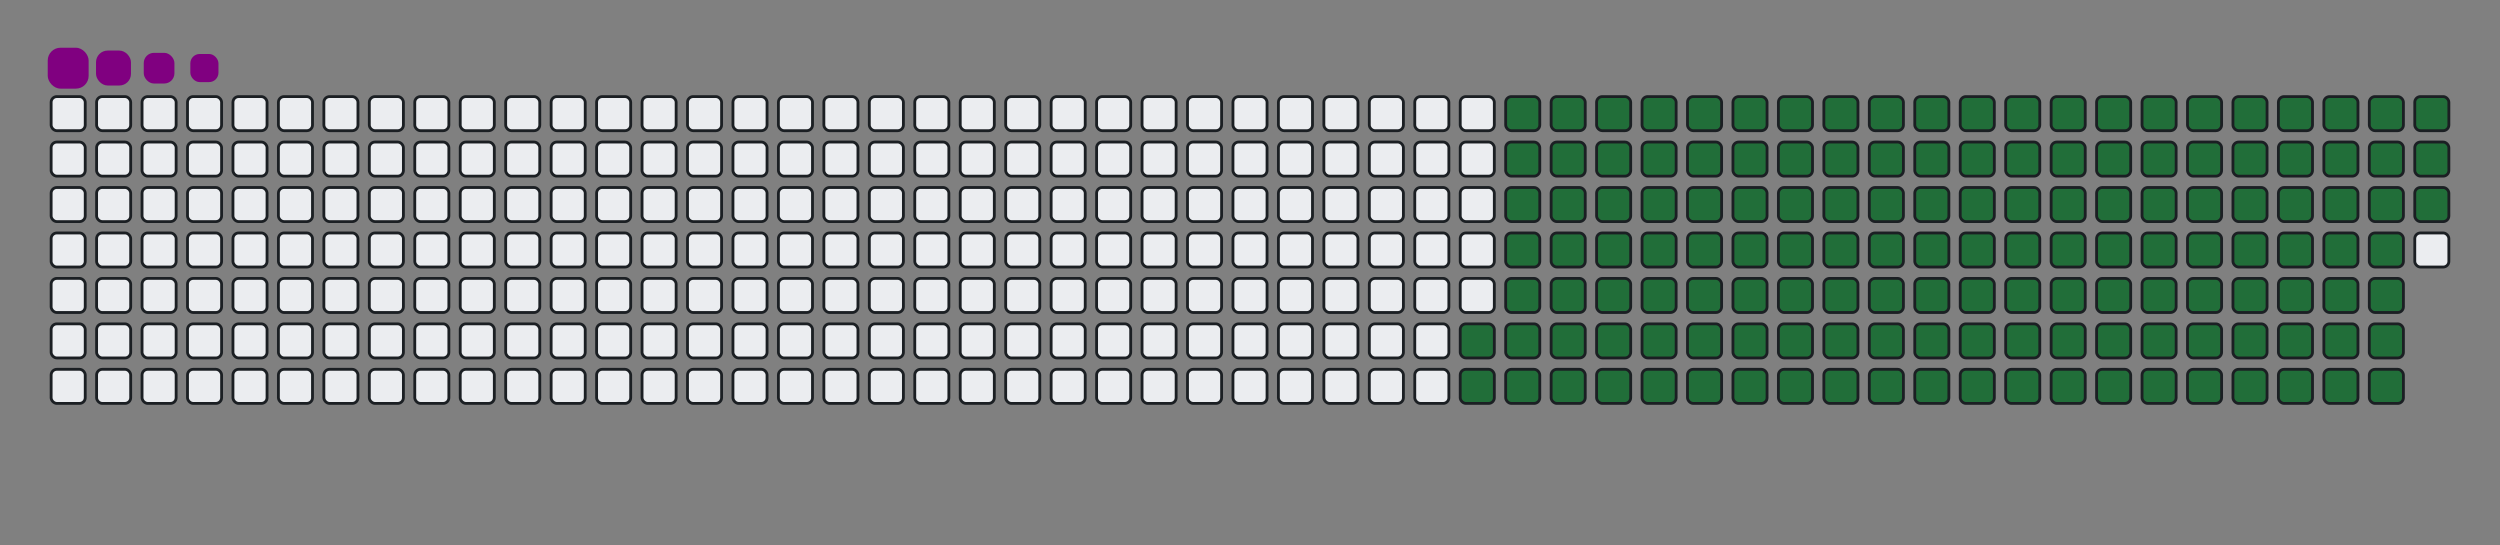 <svg viewBox="-16 -32 880 192" width="880" height="192" xmlns="http://www.w3.org/2000/svg"><rect x="-16" y="-32" width="880" height="192" fill="#808080" stroke="none"/><desc>Generated with https://github.com/Platane/snk</desc><style>:root{--cb:#1b1f230a;--cs:purple;--ce:#ebedf0;--c0:#ebedf0;--c1:#9be9a8;--c2:#40c463;--c3:#30a14e;--c4:#216e39}.c{shape-rendering:geometricPrecision;fill:#ebedf0;stroke-width:1px;stroke:#1b1f230a;animation:none 23700ms linear infinite;width:12px;height:12px}@keyframes c0{66.23%{fill:#216e39}66.25%,100%{fill:#ebedf0}}.c.c0{fill:#216e39;animation-name:c0}@keyframes c1{66.66%{fill:#216e39}66.68%,100%{fill:#ebedf0}}.c.c1{fill:#216e39;animation-name:c1}@keyframes c2{13.91%{fill:#216e39}13.93%,100%{fill:#ebedf0}}.c.c2{fill:#216e39;animation-name:c2}@keyframes c3{31.21%{fill:#216e39}31.23%,100%{fill:#ebedf0}}.c.c3{fill:#216e39;animation-name:c3}@keyframes c4{31.64%{fill:#216e39}31.66%,100%{fill:#ebedf0}}.c.c4{fill:#216e39;animation-name:c4}@keyframes c5{48.94%{fill:#216e39}48.96%,100%{fill:#ebedf0}}.c.c5{fill:#216e39;animation-name:c5}@keyframes c6{49.36%{fill:#216e39}49.38%,100%{fill:#ebedf0}}.c.c6{fill:#216e39;animation-name:c6}@keyframes c7{65.81%{fill:#216e39}65.83%,100%{fill:#ebedf0}}.c.c7{fill:#216e39;animation-name:c7}@keyframes c8{67.08%{fill:#216e39}67.1%,100%{fill:#ebedf0}}.c.c8{fill:#216e39;animation-name:c8}@keyframes c9{14.34%{fill:#216e39}14.36%,100%{fill:#ebedf0}}.c.c9{fill:#216e39;animation-name:c9}@keyframes ca{30.79%{fill:#216e39}30.81%,100%{fill:#ebedf0}}.c.ca{fill:#216e39;animation-name:ca}@keyframes cb{32.06%{fill:#216e39}32.08%,100%{fill:#ebedf0}}.c.cb{fill:#216e39;animation-name:cb}@keyframes cc{48.51%{fill:#216e39}48.53%,100%{fill:#ebedf0}}.c.cc{fill:#216e39;animation-name:cc}@keyframes cd{49.78%{fill:#216e39}49.8%,100%{fill:#ebedf0}}.c.cd{fill:#216e39;animation-name:cd}@keyframes ce{65.39%{fill:#216e39}65.41%,100%{fill:#ebedf0}}.c.ce{fill:#216e39;animation-name:ce}@keyframes cf{67.5%{fill:#216e39}67.52%,100%{fill:#ebedf0}}.c.cf{fill:#216e39;animation-name:cf}@keyframes cg{14.76%{fill:#216e39}14.78%,100%{fill:#ebedf0}}.c.cg{fill:#216e39;animation-name:cg}@keyframes ch{30.37%{fill:#216e39}30.39%,100%{fill:#ebedf0}}.c.ch{fill:#216e39;animation-name:ch}@keyframes ci{32.48%{fill:#216e39}32.5%,100%{fill:#ebedf0}}.c.ci{fill:#216e39;animation-name:ci}@keyframes cj{48.09%{fill:#216e39}48.11%,100%{fill:#ebedf0}}.c.cj{fill:#216e39;animation-name:cj}@keyframes ck{50.2%{fill:#216e39}50.22%,100%{fill:#ebedf0}}.c.ck{fill:#216e39;animation-name:ck}@keyframes cl{64.97%{fill:#216e39}64.99%,100%{fill:#ebedf0}}.c.cl{fill:#216e39;animation-name:cl}@keyframes cm{67.92%{fill:#216e39}67.94%,100%{fill:#ebedf0}}.c.cm{fill:#216e39;animation-name:cm}@keyframes cn{15.18%{fill:#216e39}15.2%,100%{fill:#ebedf0}}.c.cn{fill:#216e39;animation-name:cn}@keyframes co{29.95%{fill:#216e39}29.97%,100%{fill:#ebedf0}}.c.co{fill:#216e39;animation-name:co}@keyframes cp{32.9%{fill:#216e39}32.92%,100%{fill:#ebedf0}}.c.cp{fill:#216e39;animation-name:cp}@keyframes cq{47.67%{fill:#216e39}47.69%,100%{fill:#ebedf0}}.c.cq{fill:#216e39;animation-name:cq}@keyframes cr{50.62%{fill:#216e39}50.64%,100%{fill:#ebedf0}}.c.cr{fill:#216e39;animation-name:cr}@keyframes cs{64.55%{fill:#216e39}64.57%,100%{fill:#ebedf0}}.c.cs{fill:#216e39;animation-name:cs}@keyframes ct{68.34%{fill:#216e39}68.36%,100%{fill:#ebedf0}}.c.ct{fill:#216e39;animation-name:ct}@keyframes cu{15.6%{fill:#216e39}15.62%,100%{fill:#ebedf0}}.c.cu{fill:#216e39;animation-name:cu}@keyframes cv{29.53%{fill:#216e39}29.55%,100%{fill:#ebedf0}}.c.cv{fill:#216e39;animation-name:cv}@keyframes cw{33.32%{fill:#216e39}33.34%,100%{fill:#ebedf0}}.c.cw{fill:#216e39;animation-name:cw}@keyframes cx{47.25%{fill:#216e39}47.27%,100%{fill:#ebedf0}}.c.cx{fill:#216e39;animation-name:cx}@keyframes cy{51.04%{fill:#216e39}51.06%,100%{fill:#ebedf0}}.c.cy{fill:#216e39;animation-name:cy}@keyframes cz{64.13%{fill:#216e39}64.15%,100%{fill:#ebedf0}}.c.cz{fill:#216e39;animation-name:cz}@keyframes c10{68.77%{fill:#216e39}68.79%,100%{fill:#ebedf0}}.c.c10{fill:#216e39;animation-name:c10}@keyframes c11{16.02%{fill:#216e39}16.04%,100%{fill:#ebedf0}}.c.c11{fill:#216e39;animation-name:c11}@keyframes c12{29.1%{fill:#216e39}29.12%,100%{fill:#ebedf0}}.c.c12{fill:#216e39;animation-name:c12}@keyframes c13{33.75%{fill:#216e39}33.77%,100%{fill:#ebedf0}}.c.c13{fill:#216e39;animation-name:c13}@keyframes c14{46.83%{fill:#216e39}46.85%,100%{fill:#ebedf0}}.c.c14{fill:#216e39;animation-name:c14}@keyframes c15{51.47%{fill:#216e39}51.49%,100%{fill:#ebedf0}}.c.c15{fill:#216e39;animation-name:c15}@keyframes c16{63.7%{fill:#216e39}63.72%,100%{fill:#ebedf0}}.c.c16{fill:#216e39;animation-name:c16}@keyframes c17{69.19%{fill:#216e39}69.21%,100%{fill:#ebedf0}}.c.c17{fill:#216e39;animation-name:c17}@keyframes c18{16.45%{fill:#216e39}16.47%,100%{fill:#ebedf0}}.c.c18{fill:#216e39;animation-name:c18}@keyframes c19{28.68%{fill:#216e39}28.7%,100%{fill:#ebedf0}}.c.c19{fill:#216e39;animation-name:c19}@keyframes c1a{34.17%{fill:#216e39}34.19%,100%{fill:#ebedf0}}.c.c1a{fill:#216e39;animation-name:c1a}@keyframes c1b{46.4%{fill:#216e39}46.42%,100%{fill:#ebedf0}}.c.c1b{fill:#216e39;animation-name:c1b}@keyframes c1c{51.89%{fill:#216e39}51.91%,100%{fill:#ebedf0}}.c.c1c{fill:#216e39;animation-name:c1c}@keyframes c1d{63.28%{fill:#216e39}63.3%,100%{fill:#ebedf0}}.c.c1d{fill:#216e39;animation-name:c1d}@keyframes c1e{69.61%{fill:#216e39}69.63%,100%{fill:#ebedf0}}.c.c1e{fill:#216e39;animation-name:c1e}@keyframes c1f{16.87%{fill:#216e39}16.89%,100%{fill:#ebedf0}}.c.c1f{fill:#216e39;animation-name:c1f}@keyframes c1g{28.26%{fill:#216e39}28.28%,100%{fill:#ebedf0}}.c.c1g{fill:#216e39;animation-name:c1g}@keyframes c1h{34.59%{fill:#216e39}34.61%,100%{fill:#ebedf0}}.c.c1h{fill:#216e39;animation-name:c1h}@keyframes c1i{45.98%{fill:#216e39}46%,100%{fill:#ebedf0}}.c.c1i{fill:#216e39;animation-name:c1i}@keyframes c1j{52.31%{fill:#216e39}52.33%,100%{fill:#ebedf0}}.c.c1j{fill:#216e39;animation-name:c1j}@keyframes c1k{62.86%{fill:#216e39}62.88%,100%{fill:#ebedf0}}.c.c1k{fill:#216e39;animation-name:c1k}@keyframes c1l{70.03%{fill:#216e39}70.05%,100%{fill:#ebedf0}}.c.c1l{fill:#216e39;animation-name:c1l}@keyframes c1m{17.29%{fill:#216e39}17.31%,100%{fill:#ebedf0}}.c.c1m{fill:#216e39;animation-name:c1m}@keyframes c1n{27.84%{fill:#216e39}27.86%,100%{fill:#ebedf0}}.c.c1n{fill:#216e39;animation-name:c1n}@keyframes c1o{35.01%{fill:#216e39}35.03%,100%{fill:#ebedf0}}.c.c1o{fill:#216e39;animation-name:c1o}@keyframes c1p{45.56%{fill:#216e39}45.58%,100%{fill:#ebedf0}}.c.c1p{fill:#216e39;animation-name:c1p}@keyframes c1q{52.73%{fill:#216e39}52.75%,100%{fill:#ebedf0}}.c.c1q{fill:#216e39;animation-name:c1q}@keyframes c1r{62.44%{fill:#216e39}62.46%,100%{fill:#ebedf0}}.c.c1r{fill:#216e39;animation-name:c1r}@keyframes c1s{70.45%{fill:#216e39}70.47%,100%{fill:#ebedf0}}.c.c1s{fill:#216e39;animation-name:c1s}@keyframes c1t{17.71%{fill:#216e39}17.73%,100%{fill:#ebedf0}}.c.c1t{fill:#216e39;animation-name:c1t}@keyframes c1u{27.42%{fill:#216e39}27.44%,100%{fill:#ebedf0}}.c.c1u{fill:#216e39;animation-name:c1u}@keyframes c1v{35.43%{fill:#216e39}35.45%,100%{fill:#ebedf0}}.c.c1v{fill:#216e39;animation-name:c1v}@keyframes c1w{45.14%{fill:#216e39}45.16%,100%{fill:#ebedf0}}.c.c1w{fill:#216e39;animation-name:c1w}@keyframes c1x{53.15%{fill:#216e39}53.17%,100%{fill:#ebedf0}}.c.c1x{fill:#216e39;animation-name:c1x}@keyframes c1y{62.02%{fill:#216e39}62.04%,100%{fill:#ebedf0}}.c.c1y{fill:#216e39;animation-name:c1y}@keyframes c1z{70.88%{fill:#216e39}70.9%,100%{fill:#ebedf0}}.c.c1z{fill:#216e39;animation-name:c1z}@keyframes c20{18.13%{fill:#216e39}18.15%,100%{fill:#ebedf0}}.c.c20{fill:#216e39;animation-name:c20}@keyframes c21{26.99%{fill:#216e39}27.01%,100%{fill:#ebedf0}}.c.c21{fill:#216e39;animation-name:c21}@keyframes c22{35.85%{fill:#216e39}35.87%,100%{fill:#ebedf0}}.c.c22{fill:#216e39;animation-name:c22}@keyframes c23{44.72%{fill:#216e39}44.74%,100%{fill:#ebedf0}}.c.c23{fill:#216e39;animation-name:c23}@keyframes c24{53.58%{fill:#216e39}53.6%,100%{fill:#ebedf0}}.c.c24{fill:#216e39;animation-name:c24}@keyframes c25{61.59%{fill:#216e39}61.61%,100%{fill:#ebedf0}}.c.c25{fill:#216e39;animation-name:c25}@keyframes c26{71.3%{fill:#216e39}71.32%,100%{fill:#ebedf0}}.c.c26{fill:#216e39;animation-name:c26}@keyframes c27{18.56%{fill:#216e39}18.58%,100%{fill:#ebedf0}}.c.c27{fill:#216e39;animation-name:c27}@keyframes c28{26.57%{fill:#216e39}26.59%,100%{fill:#ebedf0}}.c.c28{fill:#216e39;animation-name:c28}@keyframes c29{36.28%{fill:#216e39}36.3%,100%{fill:#ebedf0}}.c.c29{fill:#216e39;animation-name:c29}@keyframes c2a{44.29%{fill:#216e39}44.31%,100%{fill:#ebedf0}}.c.c2a{fill:#216e39;animation-name:c2a}@keyframes c2b{54%{fill:#216e39}54.02%,100%{fill:#ebedf0}}.c.c2b{fill:#216e39;animation-name:c2b}@keyframes c2c{61.17%{fill:#216e39}61.19%,100%{fill:#ebedf0}}.c.c2c{fill:#216e39;animation-name:c2c}@keyframes c2d{71.72%{fill:#216e39}71.74%,100%{fill:#ebedf0}}.c.c2d{fill:#216e39;animation-name:c2d}@keyframes c2e{18.98%{fill:#216e39}19%,100%{fill:#ebedf0}}.c.c2e{fill:#216e39;animation-name:c2e}@keyframes c2f{26.15%{fill:#216e39}26.17%,100%{fill:#ebedf0}}.c.c2f{fill:#216e39;animation-name:c2f}@keyframes c2g{36.7%{fill:#216e39}36.72%,100%{fill:#ebedf0}}.c.c2g{fill:#216e39;animation-name:c2g}@keyframes c2h{43.87%{fill:#216e39}43.89%,100%{fill:#ebedf0}}.c.c2h{fill:#216e39;animation-name:c2h}@keyframes c2i{54.42%{fill:#216e39}54.44%,100%{fill:#ebedf0}}.c.c2i{fill:#216e39;animation-name:c2i}@keyframes c2j{60.75%{fill:#216e39}60.77%,100%{fill:#ebedf0}}.c.c2j{fill:#216e39;animation-name:c2j}@keyframes c2k{72.14%{fill:#216e39}72.16%,100%{fill:#ebedf0}}.c.c2k{fill:#216e39;animation-name:c2k}@keyframes c2l{19.4%{fill:#216e39}19.42%,100%{fill:#ebedf0}}.c.c2l{fill:#216e39;animation-name:c2l}@keyframes c2m{25.73%{fill:#216e39}25.75%,100%{fill:#ebedf0}}.c.c2m{fill:#216e39;animation-name:c2m}@keyframes c2n{37.12%{fill:#216e39}37.14%,100%{fill:#ebedf0}}.c.c2n{fill:#216e39;animation-name:c2n}@keyframes c2o{43.45%{fill:#216e39}43.47%,100%{fill:#ebedf0}}.c.c2o{fill:#216e39;animation-name:c2o}@keyframes c2p{54.84%{fill:#216e39}54.86%,100%{fill:#ebedf0}}.c.c2p{fill:#216e39;animation-name:c2p}@keyframes c2q{60.33%{fill:#216e39}60.35%,100%{fill:#ebedf0}}.c.c2q{fill:#216e39;animation-name:c2q}@keyframes c2r{72.56%{fill:#216e39}72.58%,100%{fill:#ebedf0}}.c.c2r{fill:#216e39;animation-name:c2r}@keyframes c2s{19.82%{fill:#216e39}19.84%,100%{fill:#ebedf0}}.c.c2s{fill:#216e39;animation-name:c2s}@keyframes c2t{25.31%{fill:#216e39}25.33%,100%{fill:#ebedf0}}.c.c2t{fill:#216e39;animation-name:c2t}@keyframes c2u{37.54%{fill:#216e39}37.56%,100%{fill:#ebedf0}}.c.c2u{fill:#216e39;animation-name:c2u}@keyframes c2v{43.03%{fill:#216e39}43.05%,100%{fill:#ebedf0}}.c.c2v{fill:#216e39;animation-name:c2v}@keyframes c2w{55.26%{fill:#216e39}55.28%,100%{fill:#ebedf0}}.c.c2w{fill:#216e39;animation-name:c2w}@keyframes c2x{59.91%{fill:#216e39}59.93%,100%{fill:#ebedf0}}.c.c2x{fill:#216e39;animation-name:c2x}@keyframes c2y{72.99%{fill:#216e39}73.01%,100%{fill:#ebedf0}}.c.c2y{fill:#216e39;animation-name:c2y}@keyframes c2z{20.24%{fill:#216e39}20.26%,100%{fill:#ebedf0}}.c.c2z{fill:#216e39;animation-name:c2z}@keyframes c30{24.88%{fill:#216e39}24.9%,100%{fill:#ebedf0}}.c.c30{fill:#216e39;animation-name:c30}@keyframes c31{37.96%{fill:#216e39}37.98%,100%{fill:#ebedf0}}.c.c31{fill:#216e39;animation-name:c31}@keyframes c32{42.61%{fill:#216e39}42.63%,100%{fill:#ebedf0}}.c.c32{fill:#216e39;animation-name:c32}@keyframes c33{55.69%{fill:#216e39}55.71%,100%{fill:#ebedf0}}.c.c33{fill:#216e39;animation-name:c33}@keyframes c34{59.48%{fill:#216e39}59.5%,100%{fill:#ebedf0}}.c.c34{fill:#216e39;animation-name:c34}@keyframes c35{73.41%{fill:#216e39}73.43%,100%{fill:#ebedf0}}.c.c35{fill:#216e39;animation-name:c35}@keyframes c36{20.67%{fill:#216e39}20.69%,100%{fill:#ebedf0}}.c.c36{fill:#216e39;animation-name:c36}@keyframes c37{24.46%{fill:#216e39}24.48%,100%{fill:#ebedf0}}.c.c37{fill:#216e39;animation-name:c37}@keyframes c38{38.39%{fill:#216e39}38.41%,100%{fill:#ebedf0}}.c.c38{fill:#216e39;animation-name:c38}@keyframes c39{42.18%{fill:#216e39}42.2%,100%{fill:#ebedf0}}.c.c39{fill:#216e39;animation-name:c39}@keyframes c3a{56.11%{fill:#216e39}56.13%,100%{fill:#ebedf0}}.c.c3a{fill:#216e39;animation-name:c3a}@keyframes c3b{59.06%{fill:#216e39}59.08%,100%{fill:#ebedf0}}.c.c3b{fill:#216e39;animation-name:c3b}@keyframes c3c{73.83%{fill:#216e39}73.85%,100%{fill:#ebedf0}}.c.c3c{fill:#216e39;animation-name:c3c}@keyframes c3d{21.09%{fill:#216e39}21.11%,100%{fill:#ebedf0}}.c.c3d{fill:#216e39;animation-name:c3d}@keyframes c3e{24.04%{fill:#216e39}24.06%,100%{fill:#ebedf0}}.c.c3e{fill:#216e39;animation-name:c3e}@keyframes c3f{38.81%{fill:#216e39}38.83%,100%{fill:#ebedf0}}.c.c3f{fill:#216e39;animation-name:c3f}@keyframes c3g{41.76%{fill:#216e39}41.78%,100%{fill:#ebedf0}}.c.c3g{fill:#216e39;animation-name:c3g}@keyframes c3h{56.53%{fill:#216e39}56.55%,100%{fill:#ebedf0}}.c.c3h{fill:#216e39;animation-name:c3h}@keyframes c3i{58.64%{fill:#216e39}58.66%,100%{fill:#ebedf0}}.c.c3i{fill:#216e39;animation-name:c3i}@keyframes c3j{74.25%{fill:#216e39}74.27%,100%{fill:#ebedf0}}.c.c3j{fill:#216e39;animation-name:c3j}@keyframes c3k{21.51%{fill:#216e39}21.53%,100%{fill:#ebedf0}}.c.c3k{fill:#216e39;animation-name:c3k}@keyframes c3l{23.62%{fill:#216e39}23.64%,100%{fill:#ebedf0}}.c.c3l{fill:#216e39;animation-name:c3l}@keyframes c3m{39.23%{fill:#216e39}39.25%,100%{fill:#ebedf0}}.c.c3m{fill:#216e39;animation-name:c3m}@keyframes c3n{41.34%{fill:#216e39}41.36%,100%{fill:#ebedf0}}.c.c3n{fill:#216e39;animation-name:c3n}@keyframes c3o{56.95%{fill:#216e39}56.97%,100%{fill:#ebedf0}}.c.c3o{fill:#216e39;animation-name:c3o}@keyframes c3p{58.22%{fill:#216e39}58.24%,100%{fill:#ebedf0}}.c.c3p{fill:#216e39;animation-name:c3p}@keyframes c3q{74.67%{fill:#216e39}74.69%,100%{fill:#ebedf0}}.c.c3q{fill:#216e39;animation-name:c3q}@keyframes c3r{21.93%{fill:#216e39}21.95%,100%{fill:#ebedf0}}.c.c3r{fill:#216e39;animation-name:c3r}@keyframes c3s{23.2%{fill:#216e39}23.22%,100%{fill:#ebedf0}}.c.c3s{fill:#216e39;animation-name:c3s}@keyframes c3t{39.65%{fill:#216e39}39.67%,100%{fill:#ebedf0}}.c.c3t{fill:#216e39;animation-name:c3t}@keyframes c3u{40.92%{fill:#216e39}40.94%,100%{fill:#ebedf0}}.c.c3u{fill:#216e39;animation-name:c3u}@keyframes c3v{57.37%{fill:#216e39}57.39%,100%{fill:#ebedf0}}.c.c3v{fill:#216e39;animation-name:c3v}@keyframes c3w{57.8%{fill:#216e39}57.82%,100%{fill:#ebedf0}}.c.c3w{fill:#216e39;animation-name:c3w}@keyframes c3x{75.1%{fill:#216e39}75.12%,100%{fill:#ebedf0}}.c.c3x{fill:#216e39;animation-name:c3x}@keyframes c3y{22.35%{fill:#216e39}22.37%,100%{fill:#ebedf0}}.c.c3y{fill:#216e39;animation-name:c3y}@keyframes c3z{22.77%{fill:#216e39}22.79%,100%{fill:#ebedf0}}.c.c3z{fill:#216e39;animation-name:c3z}@keyframes c40{40.07%{fill:#216e39}40.09%,100%{fill:#ebedf0}}.c.c40{fill:#216e39;animation-name:c40}.u{transform-origin:0 0;transform:scale(0,1);animation:none linear 23700ms infinite}@keyframes u0{13.91%{transform:scale(0.000,1)}13.93%,14.34%{transform:scale(0.007,1)}14.36%,14.76%{transform:scale(0.014,1)}14.78%,15.18%{transform:scale(0.021,1)}15.2%,15.6%{transform:scale(0.028,1)}15.62%,16.02%{transform:scale(0.034,1)}16.04%,16.45%{transform:scale(0.041,1)}16.47%,16.87%{transform:scale(0.048,1)}16.89%,17.29%{transform:scale(0.055,1)}17.31%,17.71%{transform:scale(0.062,1)}17.73%,18.13%{transform:scale(0.069,1)}18.15%,18.56%{transform:scale(0.076,1)}18.58%,18.98%{transform:scale(0.083,1)}19%,19.4%{transform:scale(0.090,1)}19.42%,19.82%{transform:scale(0.097,1)}19.84%,20.24%{transform:scale(0.103,1)}20.26%,20.67%{transform:scale(0.110,1)}20.69%,21.09%{transform:scale(0.117,1)}21.11%,21.51%{transform:scale(0.124,1)}21.53%,21.93%{transform:scale(0.131,1)}21.95%,22.35%{transform:scale(0.138,1)}22.37%,22.77%{transform:scale(0.145,1)}22.79%,23.2%{transform:scale(0.152,1)}23.22%,23.62%{transform:scale(0.159,1)}23.64%,24.04%{transform:scale(0.166,1)}24.06%,24.46%{transform:scale(0.172,1)}24.48%,24.88%{transform:scale(0.179,1)}24.9%,25.31%{transform:scale(0.186,1)}25.33%,25.73%{transform:scale(0.193,1)}25.75%,26.15%{transform:scale(0.200,1)}26.17%,26.57%{transform:scale(0.207,1)}26.59%,26.99%{transform:scale(0.214,1)}27.01%,27.42%{transform:scale(0.221,1)}27.44%,27.84%{transform:scale(0.228,1)}27.86%,28.26%{transform:scale(0.234,1)}28.28%,28.68%{transform:scale(0.241,1)}28.7%,29.1%{transform:scale(0.248,1)}29.12%,29.53%{transform:scale(0.255,1)}29.55%,29.95%{transform:scale(0.262,1)}29.97%,30.37%{transform:scale(0.269,1)}30.39%,30.79%{transform:scale(0.276,1)}30.81%,31.21%{transform:scale(0.283,1)}31.23%,31.64%{transform:scale(0.290,1)}31.66%,32.06%{transform:scale(0.297,1)}32.08%,32.48%{transform:scale(0.303,1)}32.5%,32.9%{transform:scale(0.310,1)}32.92%,33.32%{transform:scale(0.317,1)}33.34%,33.75%{transform:scale(0.324,1)}33.77%,34.17%{transform:scale(0.331,1)}34.19%,34.59%{transform:scale(0.338,1)}34.61%,35.01%{transform:scale(0.345,1)}35.03%,35.43%{transform:scale(0.352,1)}35.45%,35.85%{transform:scale(0.359,1)}35.87%,36.28%{transform:scale(0.366,1)}36.3%,36.7%{transform:scale(0.372,1)}36.72%,37.12%{transform:scale(0.379,1)}37.14%,37.54%{transform:scale(0.386,1)}37.56%,37.96%{transform:scale(0.393,1)}37.98%,38.39%{transform:scale(0.400,1)}38.41%,38.81%{transform:scale(0.407,1)}38.83%,39.23%{transform:scale(0.414,1)}39.25%,39.65%{transform:scale(0.421,1)}39.67%,40.07%{transform:scale(0.428,1)}40.09%,40.92%{transform:scale(0.434,1)}40.94%,41.34%{transform:scale(0.441,1)}41.36%,41.76%{transform:scale(0.448,1)}41.78%,42.18%{transform:scale(0.455,1)}42.2%,42.61%{transform:scale(0.462,1)}42.63%,43.03%{transform:scale(0.469,1)}43.05%,43.45%{transform:scale(0.476,1)}43.47%,43.87%{transform:scale(0.483,1)}43.89%,44.29%{transform:scale(0.490,1)}44.31%,44.72%{transform:scale(0.497,1)}44.74%,45.14%{transform:scale(0.503,1)}45.16%,45.56%{transform:scale(0.510,1)}45.58%,45.98%{transform:scale(0.517,1)}46%,46.4%{transform:scale(0.524,1)}46.42%,46.83%{transform:scale(0.531,1)}46.85%,47.25%{transform:scale(0.538,1)}47.27%,47.67%{transform:scale(0.545,1)}47.69%,48.09%{transform:scale(0.552,1)}48.11%,48.51%{transform:scale(0.559,1)}48.53%,48.94%{transform:scale(0.566,1)}48.96%,49.36%{transform:scale(0.572,1)}49.38%,49.78%{transform:scale(0.579,1)}49.8%,50.2%{transform:scale(0.586,1)}50.22%,50.62%{transform:scale(0.593,1)}50.64%,51.04%{transform:scale(0.600,1)}51.06%,51.47%{transform:scale(0.607,1)}51.49%,51.89%{transform:scale(0.614,1)}51.91%,52.31%{transform:scale(0.621,1)}52.33%,52.73%{transform:scale(0.628,1)}52.75%,53.15%{transform:scale(0.634,1)}53.17%,53.58%{transform:scale(0.641,1)}53.6%,54%{transform:scale(0.648,1)}54.02%,54.42%{transform:scale(0.655,1)}54.44%,54.84%{transform:scale(0.662,1)}54.86%,55.26%{transform:scale(0.669,1)}55.28%,55.69%{transform:scale(0.676,1)}55.71%,56.11%{transform:scale(0.683,1)}56.13%,56.53%{transform:scale(0.690,1)}56.55%,56.95%{transform:scale(0.697,1)}56.97%,57.37%{transform:scale(0.703,1)}57.39%,57.8%{transform:scale(0.710,1)}57.82%,58.22%{transform:scale(0.717,1)}58.24%,58.64%{transform:scale(0.724,1)}58.66%,59.06%{transform:scale(0.731,1)}59.08%,59.48%{transform:scale(0.738,1)}59.5%,59.91%{transform:scale(0.745,1)}59.93%,60.33%{transform:scale(0.752,1)}60.35%,60.75%{transform:scale(0.759,1)}60.77%,61.17%{transform:scale(0.766,1)}61.19%,61.59%{transform:scale(0.772,1)}61.61%,62.02%{transform:scale(0.779,1)}62.04%,62.44%{transform:scale(0.786,1)}62.46%,62.86%{transform:scale(0.793,1)}62.88%,63.28%{transform:scale(0.800,1)}63.3%,63.7%{transform:scale(0.807,1)}63.72%,64.13%{transform:scale(0.814,1)}64.15%,64.55%{transform:scale(0.821,1)}64.57%,64.97%{transform:scale(0.828,1)}64.99%,65.39%{transform:scale(0.834,1)}65.41%,65.81%{transform:scale(0.841,1)}65.83%,66.23%{transform:scale(0.848,1)}66.25%,66.66%{transform:scale(0.855,1)}66.68%,67.08%{transform:scale(0.862,1)}67.1%,67.5%{transform:scale(0.869,1)}67.52%,67.92%{transform:scale(0.876,1)}67.94%,68.34%{transform:scale(0.883,1)}68.36%,68.77%{transform:scale(0.890,1)}68.79%,69.19%{transform:scale(0.897,1)}69.21%,69.61%{transform:scale(0.903,1)}69.63%,70.03%{transform:scale(0.910,1)}70.05%,70.45%{transform:scale(0.917,1)}70.47%,70.88%{transform:scale(0.924,1)}70.9%,71.3%{transform:scale(0.931,1)}71.32%,71.72%{transform:scale(0.938,1)}71.74%,72.14%{transform:scale(0.945,1)}72.16%,72.56%{transform:scale(0.952,1)}72.58%,72.99%{transform:scale(0.959,1)}73.01%,73.41%{transform:scale(0.966,1)}73.43%,73.83%{transform:scale(0.972,1)}73.85%,74.25%{transform:scale(0.979,1)}74.27%,74.67%{transform:scale(0.986,1)}74.69%,75.1%{transform:scale(0.993,1)}75.12%,100%{transform:scale(1.000,1)}}.u.u0{fill:#216e39;animation-name:u0;transform-origin:0.0px 0}.s{shape-rendering:geometricPrecision;fill:purple;animation:none linear 23700ms infinite}@keyframes s0{0%,99.58%{transform:translate(0px,-16px)}0.42%{transform:translate(0px,0px)}22.36%{transform:translate(832px,0px)}22.78%{transform:translate(832px,16px)}31.22%{transform:translate(512px,16px)}31.65%{transform:translate(512px,32px)}40.08%{transform:translate(832px,32px)}40.51%{transform:translate(832px,48px)}48.95%{transform:translate(512px,48px)}49.37%{transform:translate(512px,64px)}57.38%{transform:translate(816px,64px)}57.81%,75.53%{transform:translate(816px,80px)}66.24%{transform:translate(496px,80px)}66.67%{transform:translate(496px,96px)}75.11%{transform:translate(816px,96px)}93.25%{transform:translate(144px,80px)}94.51%{transform:translate(144px,32px)}94.94%{transform:translate(128px,32px)}95.36%{transform:translate(128px,16px)}97.47%{transform:translate(48px,16px)}98.31%{transform:translate(48px,-16px)}}.s.s0{transform:translate(0px,-16px);animation-name:s0}@keyframes s1{0%,99.58%{transform:translate(16px,-16px)}0.42%{transform:translate(0px,-16px)}0.84%{transform:translate(0px,0px)}22.78%{transform:translate(832px,0px)}23.21%{transform:translate(832px,16px)}31.65%{transform:translate(512px,16px)}32.07%{transform:translate(512px,32px)}40.51%{transform:translate(832px,32px)}40.93%{transform:translate(832px,48px)}49.37%{transform:translate(512px,48px)}49.79%{transform:translate(512px,64px)}57.81%{transform:translate(816px,64px)}58.23%,75.95%{transform:translate(816px,80px)}66.67%{transform:translate(496px,80px)}67.09%{transform:translate(496px,96px)}75.53%{transform:translate(816px,96px)}93.67%{transform:translate(144px,80px)}94.94%{transform:translate(144px,32px)}95.36%{transform:translate(128px,32px)}95.78%{transform:translate(128px,16px)}97.89%{transform:translate(48px,16px)}98.73%{transform:translate(48px,-16px)}}.s.s1{transform:translate(16px,-16px);animation-name:s1}@keyframes s2{0%,99.58%{transform:translate(32px,-16px)}0.84%{transform:translate(0px,-16px)}1.27%{transform:translate(0px,0px)}23.21%{transform:translate(832px,0px)}23.63%{transform:translate(832px,16px)}32.07%{transform:translate(512px,16px)}32.49%{transform:translate(512px,32px)}40.93%{transform:translate(832px,32px)}41.35%{transform:translate(832px,48px)}49.79%{transform:translate(512px,48px)}50.21%{transform:translate(512px,64px)}58.23%{transform:translate(816px,64px)}58.65%,76.37%{transform:translate(816px,80px)}67.09%{transform:translate(496px,80px)}67.51%{transform:translate(496px,96px)}75.95%{transform:translate(816px,96px)}94.09%{transform:translate(144px,80px)}95.36%{transform:translate(144px,32px)}95.78%{transform:translate(128px,32px)}96.2%{transform:translate(128px,16px)}98.31%{transform:translate(48px,16px)}99.16%{transform:translate(48px,-16px)}}.s.s2{transform:translate(32px,-16px);animation-name:s2}@keyframes s3{0%,99.58%{transform:translate(48px,-16px)}1.27%{transform:translate(0px,-16px)}1.69%{transform:translate(0px,0px)}23.63%{transform:translate(832px,0px)}24.05%{transform:translate(832px,16px)}32.49%{transform:translate(512px,16px)}32.91%{transform:translate(512px,32px)}41.35%{transform:translate(832px,32px)}41.77%{transform:translate(832px,48px)}50.21%{transform:translate(512px,48px)}50.63%{transform:translate(512px,64px)}58.65%{transform:translate(816px,64px)}59.07%,76.79%{transform:translate(816px,80px)}67.51%{transform:translate(496px,80px)}67.93%{transform:translate(496px,96px)}76.37%{transform:translate(816px,96px)}94.51%{transform:translate(144px,80px)}95.78%{transform:translate(144px,32px)}96.2%{transform:translate(128px,32px)}96.62%{transform:translate(128px,16px)}98.73%{transform:translate(48px,16px)}}.s.s3{transform:translate(48px,-16px);animation-name:s3}</style><rect class="c" x="2" y="2" rx="2" ry="2"/><rect class="c" x="2" y="18" rx="2" ry="2"/><rect class="c" x="2" y="34" rx="2" ry="2"/><rect class="c" x="2" y="50" rx="2" ry="2"/><rect class="c" x="2" y="66" rx="2" ry="2"/><rect class="c" x="2" y="82" rx="2" ry="2"/><rect class="c" x="2" y="98" rx="2" ry="2"/><rect class="c" x="18" y="2" rx="2" ry="2"/><rect class="c" x="18" y="18" rx="2" ry="2"/><rect class="c" x="18" y="34" rx="2" ry="2"/><rect class="c" x="18" y="50" rx="2" ry="2"/><rect class="c" x="18" y="66" rx="2" ry="2"/><rect class="c" x="18" y="82" rx="2" ry="2"/><rect class="c" x="18" y="98" rx="2" ry="2"/><rect class="c" x="34" y="2" rx="2" ry="2"/><rect class="c" x="34" y="18" rx="2" ry="2"/><rect class="c" x="34" y="34" rx="2" ry="2"/><rect class="c" x="34" y="50" rx="2" ry="2"/><rect class="c" x="34" y="66" rx="2" ry="2"/><rect class="c" x="34" y="82" rx="2" ry="2"/><rect class="c" x="34" y="98" rx="2" ry="2"/><rect class="c" x="50" y="2" rx="2" ry="2"/><rect class="c" x="50" y="18" rx="2" ry="2"/><rect class="c" x="50" y="34" rx="2" ry="2"/><rect class="c" x="50" y="50" rx="2" ry="2"/><rect class="c" x="50" y="66" rx="2" ry="2"/><rect class="c" x="50" y="82" rx="2" ry="2"/><rect class="c" x="50" y="98" rx="2" ry="2"/><rect class="c" x="66" y="2" rx="2" ry="2"/><rect class="c" x="66" y="18" rx="2" ry="2"/><rect class="c" x="66" y="34" rx="2" ry="2"/><rect class="c" x="66" y="50" rx="2" ry="2"/><rect class="c" x="66" y="66" rx="2" ry="2"/><rect class="c" x="66" y="82" rx="2" ry="2"/><rect class="c" x="66" y="98" rx="2" ry="2"/><rect class="c" x="82" y="2" rx="2" ry="2"/><rect class="c" x="82" y="18" rx="2" ry="2"/><rect class="c" x="82" y="34" rx="2" ry="2"/><rect class="c" x="82" y="50" rx="2" ry="2"/><rect class="c" x="82" y="66" rx="2" ry="2"/><rect class="c" x="82" y="82" rx="2" ry="2"/><rect class="c" x="82" y="98" rx="2" ry="2"/><rect class="c" x="98" y="2" rx="2" ry="2"/><rect class="c" x="98" y="18" rx="2" ry="2"/><rect class="c" x="98" y="34" rx="2" ry="2"/><rect class="c" x="98" y="50" rx="2" ry="2"/><rect class="c" x="98" y="66" rx="2" ry="2"/><rect class="c" x="98" y="82" rx="2" ry="2"/><rect class="c" x="98" y="98" rx="2" ry="2"/><rect class="c" x="114" y="2" rx="2" ry="2"/><rect class="c" x="114" y="18" rx="2" ry="2"/><rect class="c" x="114" y="34" rx="2" ry="2"/><rect class="c" x="114" y="50" rx="2" ry="2"/><rect class="c" x="114" y="66" rx="2" ry="2"/><rect class="c" x="114" y="82" rx="2" ry="2"/><rect class="c" x="114" y="98" rx="2" ry="2"/><rect class="c" x="130" y="2" rx="2" ry="2"/><rect class="c" x="130" y="18" rx="2" ry="2"/><rect class="c" x="130" y="34" rx="2" ry="2"/><rect class="c" x="130" y="50" rx="2" ry="2"/><rect class="c" x="130" y="66" rx="2" ry="2"/><rect class="c" x="130" y="82" rx="2" ry="2"/><rect class="c" x="130" y="98" rx="2" ry="2"/><rect class="c" x="146" y="2" rx="2" ry="2"/><rect class="c" x="146" y="18" rx="2" ry="2"/><rect class="c" x="146" y="34" rx="2" ry="2"/><rect class="c" x="146" y="50" rx="2" ry="2"/><rect class="c" x="146" y="66" rx="2" ry="2"/><rect class="c" x="146" y="82" rx="2" ry="2"/><rect class="c" x="146" y="98" rx="2" ry="2"/><rect class="c" x="162" y="2" rx="2" ry="2"/><rect class="c" x="162" y="18" rx="2" ry="2"/><rect class="c" x="162" y="34" rx="2" ry="2"/><rect class="c" x="162" y="50" rx="2" ry="2"/><rect class="c" x="162" y="66" rx="2" ry="2"/><rect class="c" x="162" y="82" rx="2" ry="2"/><rect class="c" x="162" y="98" rx="2" ry="2"/><rect class="c" x="178" y="2" rx="2" ry="2"/><rect class="c" x="178" y="18" rx="2" ry="2"/><rect class="c" x="178" y="34" rx="2" ry="2"/><rect class="c" x="178" y="50" rx="2" ry="2"/><rect class="c" x="178" y="66" rx="2" ry="2"/><rect class="c" x="178" y="82" rx="2" ry="2"/><rect class="c" x="178" y="98" rx="2" ry="2"/><rect class="c" x="194" y="2" rx="2" ry="2"/><rect class="c" x="194" y="18" rx="2" ry="2"/><rect class="c" x="194" y="34" rx="2" ry="2"/><rect class="c" x="194" y="50" rx="2" ry="2"/><rect class="c" x="194" y="66" rx="2" ry="2"/><rect class="c" x="194" y="82" rx="2" ry="2"/><rect class="c" x="194" y="98" rx="2" ry="2"/><rect class="c" x="210" y="2" rx="2" ry="2"/><rect class="c" x="210" y="18" rx="2" ry="2"/><rect class="c" x="210" y="34" rx="2" ry="2"/><rect class="c" x="210" y="50" rx="2" ry="2"/><rect class="c" x="210" y="66" rx="2" ry="2"/><rect class="c" x="210" y="82" rx="2" ry="2"/><rect class="c" x="210" y="98" rx="2" ry="2"/><rect class="c" x="226" y="2" rx="2" ry="2"/><rect class="c" x="226" y="18" rx="2" ry="2"/><rect class="c" x="226" y="34" rx="2" ry="2"/><rect class="c" x="226" y="50" rx="2" ry="2"/><rect class="c" x="226" y="66" rx="2" ry="2"/><rect class="c" x="226" y="82" rx="2" ry="2"/><rect class="c" x="226" y="98" rx="2" ry="2"/><rect class="c" x="242" y="2" rx="2" ry="2"/><rect class="c" x="242" y="18" rx="2" ry="2"/><rect class="c" x="242" y="34" rx="2" ry="2"/><rect class="c" x="242" y="50" rx="2" ry="2"/><rect class="c" x="242" y="66" rx="2" ry="2"/><rect class="c" x="242" y="82" rx="2" ry="2"/><rect class="c" x="242" y="98" rx="2" ry="2"/><rect class="c" x="258" y="2" rx="2" ry="2"/><rect class="c" x="258" y="18" rx="2" ry="2"/><rect class="c" x="258" y="34" rx="2" ry="2"/><rect class="c" x="258" y="50" rx="2" ry="2"/><rect class="c" x="258" y="66" rx="2" ry="2"/><rect class="c" x="258" y="82" rx="2" ry="2"/><rect class="c" x="258" y="98" rx="2" ry="2"/><rect class="c" x="274" y="2" rx="2" ry="2"/><rect class="c" x="274" y="18" rx="2" ry="2"/><rect class="c" x="274" y="34" rx="2" ry="2"/><rect class="c" x="274" y="50" rx="2" ry="2"/><rect class="c" x="274" y="66" rx="2" ry="2"/><rect class="c" x="274" y="82" rx="2" ry="2"/><rect class="c" x="274" y="98" rx="2" ry="2"/><rect class="c" x="290" y="2" rx="2" ry="2"/><rect class="c" x="290" y="18" rx="2" ry="2"/><rect class="c" x="290" y="34" rx="2" ry="2"/><rect class="c" x="290" y="50" rx="2" ry="2"/><rect class="c" x="290" y="66" rx="2" ry="2"/><rect class="c" x="290" y="82" rx="2" ry="2"/><rect class="c" x="290" y="98" rx="2" ry="2"/><rect class="c" x="306" y="2" rx="2" ry="2"/><rect class="c" x="306" y="18" rx="2" ry="2"/><rect class="c" x="306" y="34" rx="2" ry="2"/><rect class="c" x="306" y="50" rx="2" ry="2"/><rect class="c" x="306" y="66" rx="2" ry="2"/><rect class="c" x="306" y="82" rx="2" ry="2"/><rect class="c" x="306" y="98" rx="2" ry="2"/><rect class="c" x="322" y="2" rx="2" ry="2"/><rect class="c" x="322" y="18" rx="2" ry="2"/><rect class="c" x="322" y="34" rx="2" ry="2"/><rect class="c" x="322" y="50" rx="2" ry="2"/><rect class="c" x="322" y="66" rx="2" ry="2"/><rect class="c" x="322" y="82" rx="2" ry="2"/><rect class="c" x="322" y="98" rx="2" ry="2"/><rect class="c" x="338" y="2" rx="2" ry="2"/><rect class="c" x="338" y="18" rx="2" ry="2"/><rect class="c" x="338" y="34" rx="2" ry="2"/><rect class="c" x="338" y="50" rx="2" ry="2"/><rect class="c" x="338" y="66" rx="2" ry="2"/><rect class="c" x="338" y="82" rx="2" ry="2"/><rect class="c" x="338" y="98" rx="2" ry="2"/><rect class="c" x="354" y="2" rx="2" ry="2"/><rect class="c" x="354" y="18" rx="2" ry="2"/><rect class="c" x="354" y="34" rx="2" ry="2"/><rect class="c" x="354" y="50" rx="2" ry="2"/><rect class="c" x="354" y="66" rx="2" ry="2"/><rect class="c" x="354" y="82" rx="2" ry="2"/><rect class="c" x="354" y="98" rx="2" ry="2"/><rect class="c" x="370" y="2" rx="2" ry="2"/><rect class="c" x="370" y="18" rx="2" ry="2"/><rect class="c" x="370" y="34" rx="2" ry="2"/><rect class="c" x="370" y="50" rx="2" ry="2"/><rect class="c" x="370" y="66" rx="2" ry="2"/><rect class="c" x="370" y="82" rx="2" ry="2"/><rect class="c" x="370" y="98" rx="2" ry="2"/><rect class="c" x="386" y="2" rx="2" ry="2"/><rect class="c" x="386" y="18" rx="2" ry="2"/><rect class="c" x="386" y="34" rx="2" ry="2"/><rect class="c" x="386" y="50" rx="2" ry="2"/><rect class="c" x="386" y="66" rx="2" ry="2"/><rect class="c" x="386" y="82" rx="2" ry="2"/><rect class="c" x="386" y="98" rx="2" ry="2"/><rect class="c" x="402" y="2" rx="2" ry="2"/><rect class="c" x="402" y="18" rx="2" ry="2"/><rect class="c" x="402" y="34" rx="2" ry="2"/><rect class="c" x="402" y="50" rx="2" ry="2"/><rect class="c" x="402" y="66" rx="2" ry="2"/><rect class="c" x="402" y="82" rx="2" ry="2"/><rect class="c" x="402" y="98" rx="2" ry="2"/><rect class="c" x="418" y="2" rx="2" ry="2"/><rect class="c" x="418" y="18" rx="2" ry="2"/><rect class="c" x="418" y="34" rx="2" ry="2"/><rect class="c" x="418" y="50" rx="2" ry="2"/><rect class="c" x="418" y="66" rx="2" ry="2"/><rect class="c" x="418" y="82" rx="2" ry="2"/><rect class="c" x="418" y="98" rx="2" ry="2"/><rect class="c" x="434" y="2" rx="2" ry="2"/><rect class="c" x="434" y="18" rx="2" ry="2"/><rect class="c" x="434" y="34" rx="2" ry="2"/><rect class="c" x="434" y="50" rx="2" ry="2"/><rect class="c" x="434" y="66" rx="2" ry="2"/><rect class="c" x="434" y="82" rx="2" ry="2"/><rect class="c" x="434" y="98" rx="2" ry="2"/><rect class="c" x="450" y="2" rx="2" ry="2"/><rect class="c" x="450" y="18" rx="2" ry="2"/><rect class="c" x="450" y="34" rx="2" ry="2"/><rect class="c" x="450" y="50" rx="2" ry="2"/><rect class="c" x="450" y="66" rx="2" ry="2"/><rect class="c" x="450" y="82" rx="2" ry="2"/><rect class="c" x="450" y="98" rx="2" ry="2"/><rect class="c" x="466" y="2" rx="2" ry="2"/><rect class="c" x="466" y="18" rx="2" ry="2"/><rect class="c" x="466" y="34" rx="2" ry="2"/><rect class="c" x="466" y="50" rx="2" ry="2"/><rect class="c" x="466" y="66" rx="2" ry="2"/><rect class="c" x="466" y="82" rx="2" ry="2"/><rect class="c" x="466" y="98" rx="2" ry="2"/><rect class="c" x="482" y="2" rx="2" ry="2"/><rect class="c" x="482" y="18" rx="2" ry="2"/><rect class="c" x="482" y="34" rx="2" ry="2"/><rect class="c" x="482" y="50" rx="2" ry="2"/><rect class="c" x="482" y="66" rx="2" ry="2"/><rect class="c" x="482" y="82" rx="2" ry="2"/><rect class="c" x="482" y="98" rx="2" ry="2"/><rect class="c" x="498" y="2" rx="2" ry="2"/><rect class="c" x="498" y="18" rx="2" ry="2"/><rect class="c" x="498" y="34" rx="2" ry="2"/><rect class="c" x="498" y="50" rx="2" ry="2"/><rect class="c" x="498" y="66" rx="2" ry="2"/><rect class="c c0" x="498" y="82" rx="2" ry="2"/><rect class="c c1" x="498" y="98" rx="2" ry="2"/><rect class="c c2" x="514" y="2" rx="2" ry="2"/><rect class="c c3" x="514" y="18" rx="2" ry="2"/><rect class="c c4" x="514" y="34" rx="2" ry="2"/><rect class="c c5" x="514" y="50" rx="2" ry="2"/><rect class="c c6" x="514" y="66" rx="2" ry="2"/><rect class="c c7" x="514" y="82" rx="2" ry="2"/><rect class="c c8" x="514" y="98" rx="2" ry="2"/><rect class="c c9" x="530" y="2" rx="2" ry="2"/><rect class="c ca" x="530" y="18" rx="2" ry="2"/><rect class="c cb" x="530" y="34" rx="2" ry="2"/><rect class="c cc" x="530" y="50" rx="2" ry="2"/><rect class="c cd" x="530" y="66" rx="2" ry="2"/><rect class="c ce" x="530" y="82" rx="2" ry="2"/><rect class="c cf" x="530" y="98" rx="2" ry="2"/><rect class="c cg" x="546" y="2" rx="2" ry="2"/><rect class="c ch" x="546" y="18" rx="2" ry="2"/><rect class="c ci" x="546" y="34" rx="2" ry="2"/><rect class="c cj" x="546" y="50" rx="2" ry="2"/><rect class="c ck" x="546" y="66" rx="2" ry="2"/><rect class="c cl" x="546" y="82" rx="2" ry="2"/><rect class="c cm" x="546" y="98" rx="2" ry="2"/><rect class="c cn" x="562" y="2" rx="2" ry="2"/><rect class="c co" x="562" y="18" rx="2" ry="2"/><rect class="c cp" x="562" y="34" rx="2" ry="2"/><rect class="c cq" x="562" y="50" rx="2" ry="2"/><rect class="c cr" x="562" y="66" rx="2" ry="2"/><rect class="c cs" x="562" y="82" rx="2" ry="2"/><rect class="c ct" x="562" y="98" rx="2" ry="2"/><rect class="c cu" x="578" y="2" rx="2" ry="2"/><rect class="c cv" x="578" y="18" rx="2" ry="2"/><rect class="c cw" x="578" y="34" rx="2" ry="2"/><rect class="c cx" x="578" y="50" rx="2" ry="2"/><rect class="c cy" x="578" y="66" rx="2" ry="2"/><rect class="c cz" x="578" y="82" rx="2" ry="2"/><rect class="c c10" x="578" y="98" rx="2" ry="2"/><rect class="c c11" x="594" y="2" rx="2" ry="2"/><rect class="c c12" x="594" y="18" rx="2" ry="2"/><rect class="c c13" x="594" y="34" rx="2" ry="2"/><rect class="c c14" x="594" y="50" rx="2" ry="2"/><rect class="c c15" x="594" y="66" rx="2" ry="2"/><rect class="c c16" x="594" y="82" rx="2" ry="2"/><rect class="c c17" x="594" y="98" rx="2" ry="2"/><rect class="c c18" x="610" y="2" rx="2" ry="2"/><rect class="c c19" x="610" y="18" rx="2" ry="2"/><rect class="c c1a" x="610" y="34" rx="2" ry="2"/><rect class="c c1b" x="610" y="50" rx="2" ry="2"/><rect class="c c1c" x="610" y="66" rx="2" ry="2"/><rect class="c c1d" x="610" y="82" rx="2" ry="2"/><rect class="c c1e" x="610" y="98" rx="2" ry="2"/><rect class="c c1f" x="626" y="2" rx="2" ry="2"/><rect class="c c1g" x="626" y="18" rx="2" ry="2"/><rect class="c c1h" x="626" y="34" rx="2" ry="2"/><rect class="c c1i" x="626" y="50" rx="2" ry="2"/><rect class="c c1j" x="626" y="66" rx="2" ry="2"/><rect class="c c1k" x="626" y="82" rx="2" ry="2"/><rect class="c c1l" x="626" y="98" rx="2" ry="2"/><rect class="c c1m" x="642" y="2" rx="2" ry="2"/><rect class="c c1n" x="642" y="18" rx="2" ry="2"/><rect class="c c1o" x="642" y="34" rx="2" ry="2"/><rect class="c c1p" x="642" y="50" rx="2" ry="2"/><rect class="c c1q" x="642" y="66" rx="2" ry="2"/><rect class="c c1r" x="642" y="82" rx="2" ry="2"/><rect class="c c1s" x="642" y="98" rx="2" ry="2"/><rect class="c c1t" x="658" y="2" rx="2" ry="2"/><rect class="c c1u" x="658" y="18" rx="2" ry="2"/><rect class="c c1v" x="658" y="34" rx="2" ry="2"/><rect class="c c1w" x="658" y="50" rx="2" ry="2"/><rect class="c c1x" x="658" y="66" rx="2" ry="2"/><rect class="c c1y" x="658" y="82" rx="2" ry="2"/><rect class="c c1z" x="658" y="98" rx="2" ry="2"/><rect class="c c20" x="674" y="2" rx="2" ry="2"/><rect class="c c21" x="674" y="18" rx="2" ry="2"/><rect class="c c22" x="674" y="34" rx="2" ry="2"/><rect class="c c23" x="674" y="50" rx="2" ry="2"/><rect class="c c24" x="674" y="66" rx="2" ry="2"/><rect class="c c25" x="674" y="82" rx="2" ry="2"/><rect class="c c26" x="674" y="98" rx="2" ry="2"/><rect class="c c27" x="690" y="2" rx="2" ry="2"/><rect class="c c28" x="690" y="18" rx="2" ry="2"/><rect class="c c29" x="690" y="34" rx="2" ry="2"/><rect class="c c2a" x="690" y="50" rx="2" ry="2"/><rect class="c c2b" x="690" y="66" rx="2" ry="2"/><rect class="c c2c" x="690" y="82" rx="2" ry="2"/><rect class="c c2d" x="690" y="98" rx="2" ry="2"/><rect class="c c2e" x="706" y="2" rx="2" ry="2"/><rect class="c c2f" x="706" y="18" rx="2" ry="2"/><rect class="c c2g" x="706" y="34" rx="2" ry="2"/><rect class="c c2h" x="706" y="50" rx="2" ry="2"/><rect class="c c2i" x="706" y="66" rx="2" ry="2"/><rect class="c c2j" x="706" y="82" rx="2" ry="2"/><rect class="c c2k" x="706" y="98" rx="2" ry="2"/><rect class="c c2l" x="722" y="2" rx="2" ry="2"/><rect class="c c2m" x="722" y="18" rx="2" ry="2"/><rect class="c c2n" x="722" y="34" rx="2" ry="2"/><rect class="c c2o" x="722" y="50" rx="2" ry="2"/><rect class="c c2p" x="722" y="66" rx="2" ry="2"/><rect class="c c2q" x="722" y="82" rx="2" ry="2"/><rect class="c c2r" x="722" y="98" rx="2" ry="2"/><rect class="c c2s" x="738" y="2" rx="2" ry="2"/><rect class="c c2t" x="738" y="18" rx="2" ry="2"/><rect class="c c2u" x="738" y="34" rx="2" ry="2"/><rect class="c c2v" x="738" y="50" rx="2" ry="2"/><rect class="c c2w" x="738" y="66" rx="2" ry="2"/><rect class="c c2x" x="738" y="82" rx="2" ry="2"/><rect class="c c2y" x="738" y="98" rx="2" ry="2"/><rect class="c c2z" x="754" y="2" rx="2" ry="2"/><rect class="c c30" x="754" y="18" rx="2" ry="2"/><rect class="c c31" x="754" y="34" rx="2" ry="2"/><rect class="c c32" x="754" y="50" rx="2" ry="2"/><rect class="c c33" x="754" y="66" rx="2" ry="2"/><rect class="c c34" x="754" y="82" rx="2" ry="2"/><rect class="c c35" x="754" y="98" rx="2" ry="2"/><rect class="c c36" x="770" y="2" rx="2" ry="2"/><rect class="c c37" x="770" y="18" rx="2" ry="2"/><rect class="c c38" x="770" y="34" rx="2" ry="2"/><rect class="c c39" x="770" y="50" rx="2" ry="2"/><rect class="c c3a" x="770" y="66" rx="2" ry="2"/><rect class="c c3b" x="770" y="82" rx="2" ry="2"/><rect class="c c3c" x="770" y="98" rx="2" ry="2"/><rect class="c c3d" x="786" y="2" rx="2" ry="2"/><rect class="c c3e" x="786" y="18" rx="2" ry="2"/><rect class="c c3f" x="786" y="34" rx="2" ry="2"/><rect class="c c3g" x="786" y="50" rx="2" ry="2"/><rect class="c c3h" x="786" y="66" rx="2" ry="2"/><rect class="c c3i" x="786" y="82" rx="2" ry="2"/><rect class="c c3j" x="786" y="98" rx="2" ry="2"/><rect class="c c3k" x="802" y="2" rx="2" ry="2"/><rect class="c c3l" x="802" y="18" rx="2" ry="2"/><rect class="c c3m" x="802" y="34" rx="2" ry="2"/><rect class="c c3n" x="802" y="50" rx="2" ry="2"/><rect class="c c3o" x="802" y="66" rx="2" ry="2"/><rect class="c c3p" x="802" y="82" rx="2" ry="2"/><rect class="c c3q" x="802" y="98" rx="2" ry="2"/><rect class="c c3r" x="818" y="2" rx="2" ry="2"/><rect class="c c3s" x="818" y="18" rx="2" ry="2"/><rect class="c c3t" x="818" y="34" rx="2" ry="2"/><rect class="c c3u" x="818" y="50" rx="2" ry="2"/><rect class="c c3v" x="818" y="66" rx="2" ry="2"/><rect class="c c3w" x="818" y="82" rx="2" ry="2"/><rect class="c c3x" x="818" y="98" rx="2" ry="2"/><rect class="c c3y" x="834" y="2" rx="2" ry="2"/><rect class="c c3z" x="834" y="18" rx="2" ry="2"/><rect class="c c40" x="834" y="34" rx="2" ry="2"/><rect class="c" x="834" y="50" rx="2" ry="2"/><rect class="u u0" height="12" width="848.6" x="0.0" y="144"/><rect class="s s0" x="0.8" y="0.8" width="14.4" height="14.4" rx="4.5" ry="4.5"/><rect class="s s1" x="1.8" y="1.8" width="12.3" height="12.3" rx="4.1" ry="4.1"/><rect class="s s2" x="2.6" y="2.6" width="10.8" height="10.8" rx="3.6" ry="3.6"/><rect class="s s3" x="3.0" y="3.0" width="9.9" height="9.9" rx="3.3" ry="3.3"/></svg>
